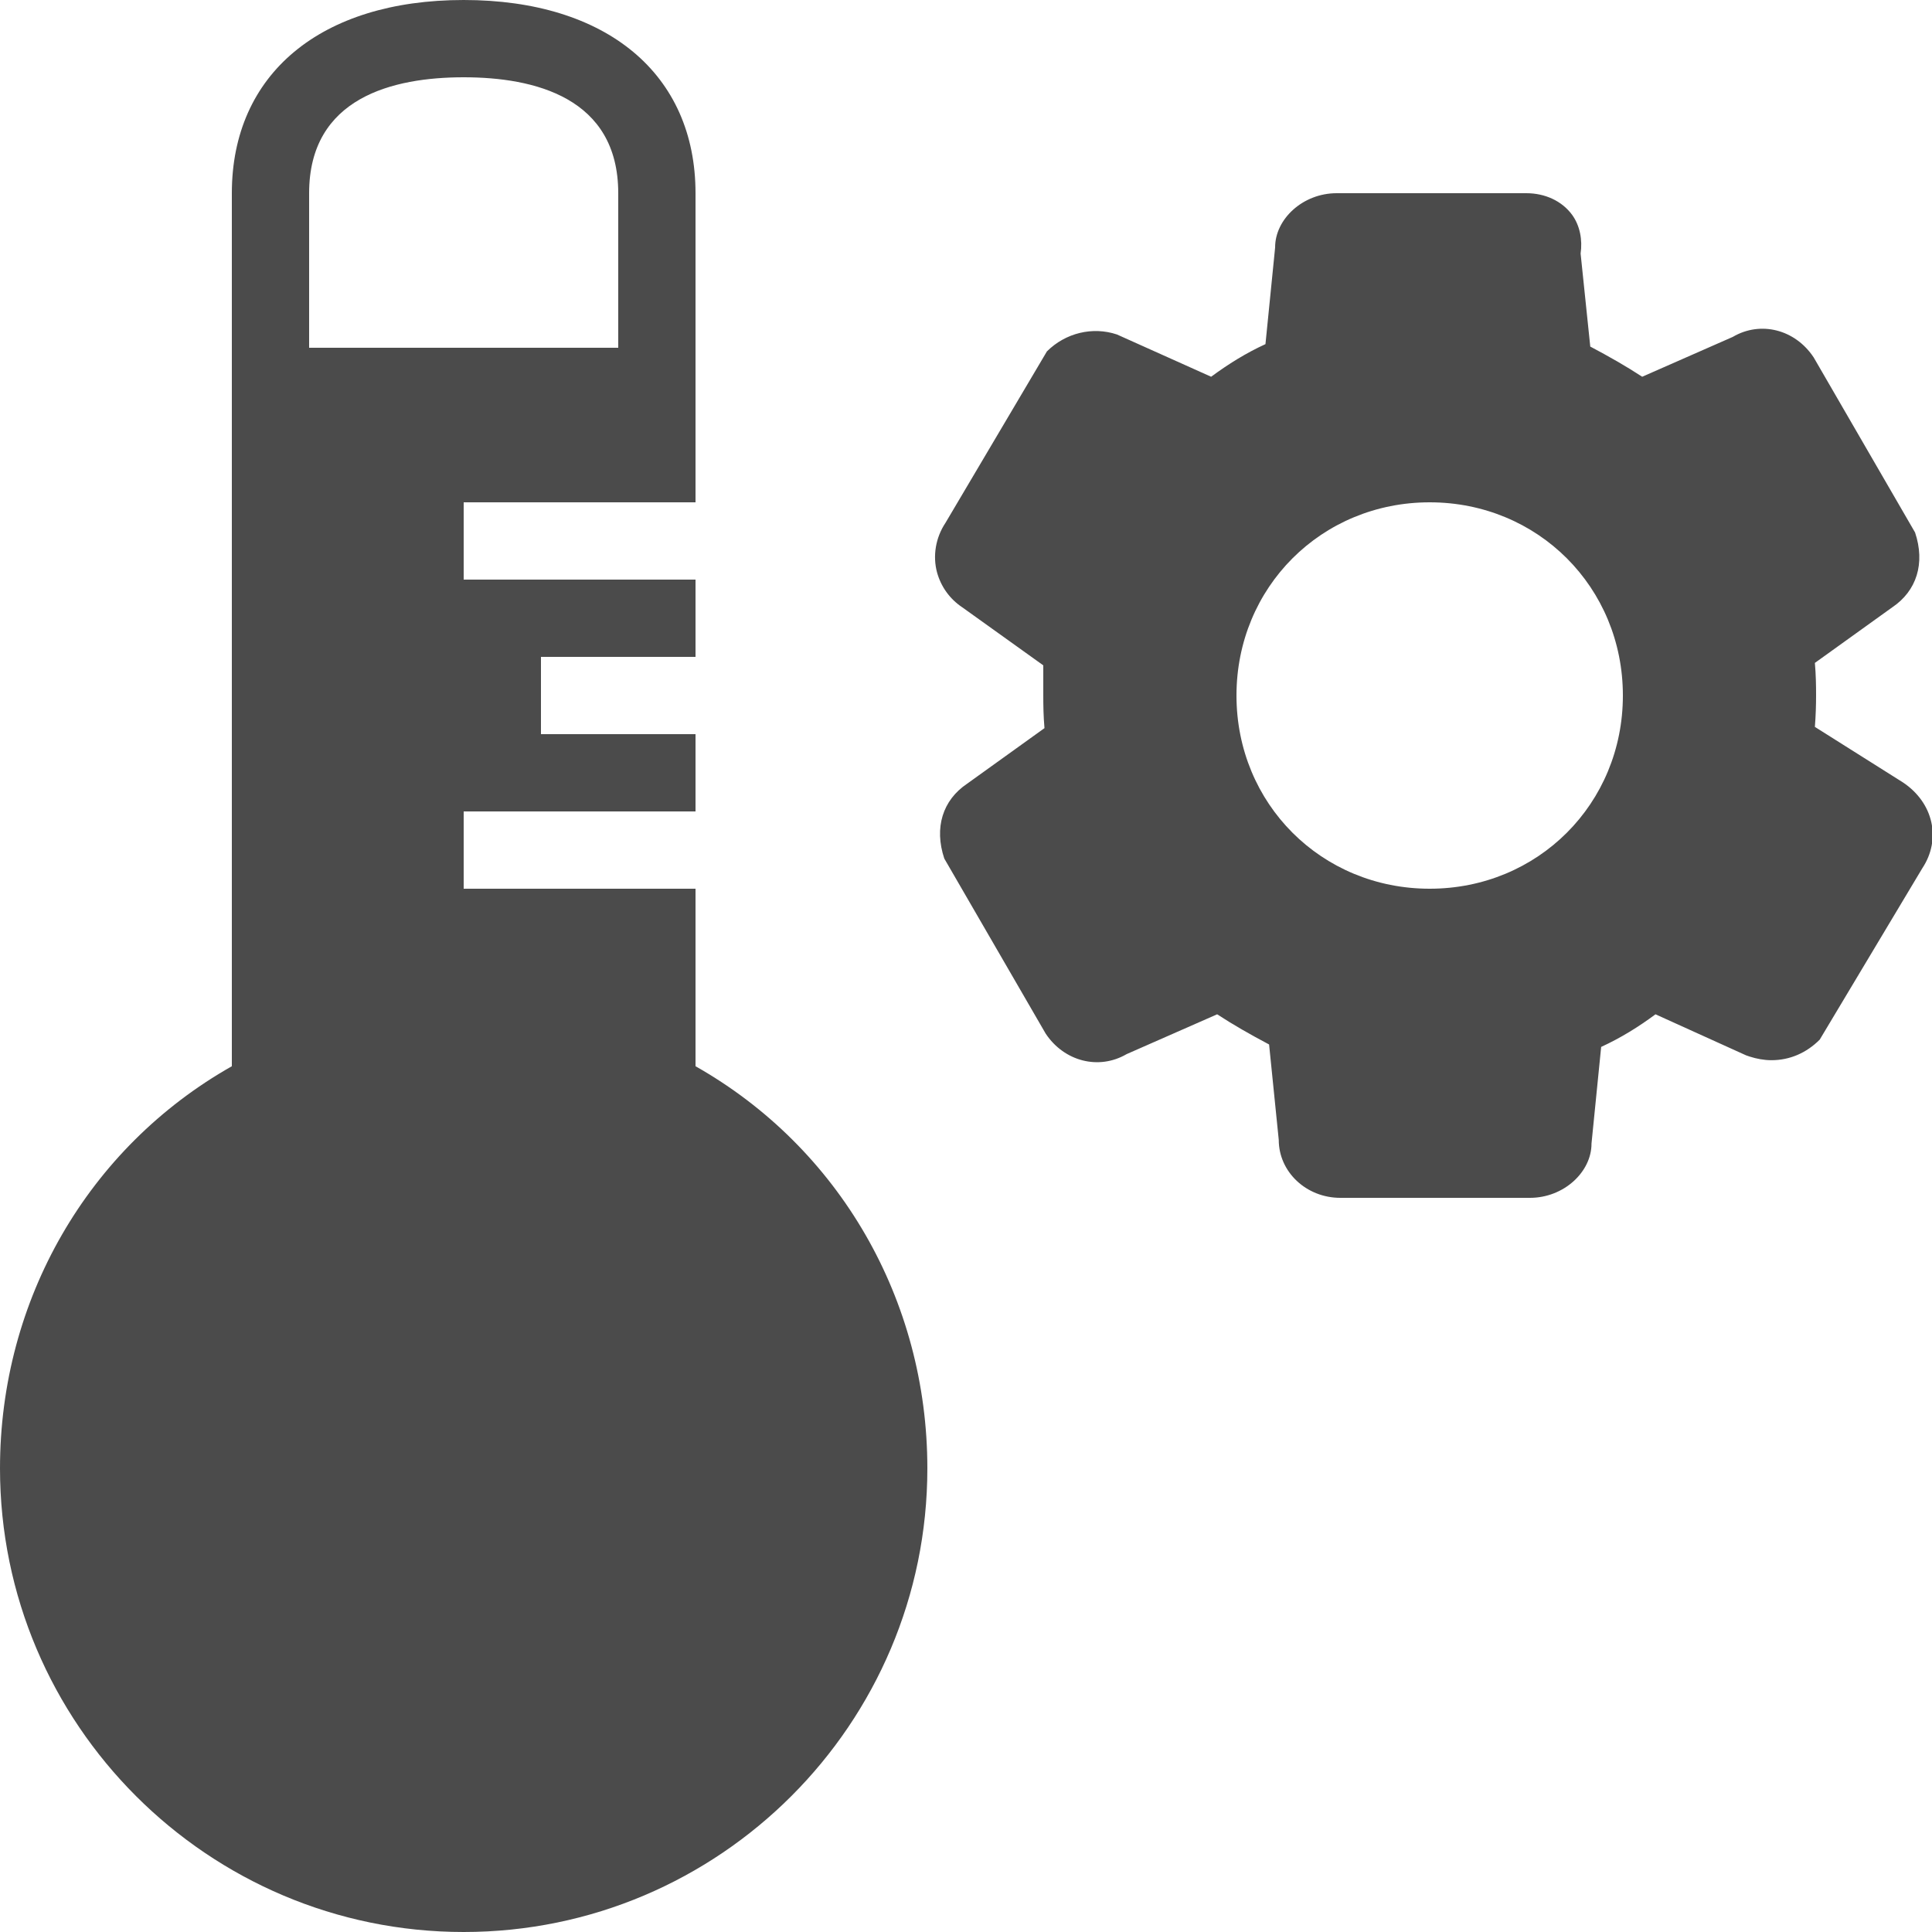 <svg xmlns="http://www.w3.org/2000/svg" viewBox="0 0 50 50">
  <path d="M12 0C8.301 0 6 1.914 6 5L6 27.594C2.281 29.699 0 33.637 0 38C0 44.617 5.383 50 12 50C18.617 50 24 44.617 24 38C24 33.637 21.719 29.699 18 27.594L18 23L12 23L12 21L18 21L18 19L14 19L14 17L18 17L18 15L12 15L12 13L18 13L18 5C18 1.914 15.699 0 12 0 Z M 12 2C13.824 2 16 2.52 16 5L16 9L8 9L8 5C8 2.52 10.176 2 12 2 Z M 34.594 5C33.711 5 32.996 5.676 33 6.406L32.75 8.906C32.246 9.137 31.789 9.422 31.344 9.75L28.906 8.656C28.273 8.445 27.574 8.617 27.094 9.094L24.469 13.531C24.211 13.918 24.137 14.391 24.25 14.812C24.352 15.184 24.582 15.504 24.906 15.719L27 17.219L27 18C27 18.254 27.004 18.535 27.031 18.844L25.031 20.281C24.395 20.707 24.172 21.422 24.438 22.219L27.062 26.75C27.543 27.473 28.438 27.699 29.156 27.281L31.5 26.25C31.918 26.523 32.344 26.766 32.844 27.031L33.094 29.5C33.094 30.328 33.805 31 34.688 31L39.594 31C40.477 31 41.191 30.324 41.188 29.594L41.438 27.094C41.941 26.863 42.402 26.578 42.844 26.25L45.188 27.312L45.281 27.344C45.461 27.402 45.656 27.438 45.844 27.438C46.32 27.438 46.75 27.25 47.094 26.906L49.75 22.469C50.246 21.719 50.039 20.777 49.25 20.25L46.969 18.812C46.992 18.516 47 18.246 47 18C47 17.746 46.996 17.465 46.969 17.156L48.969 15.719C49.605 15.293 49.828 14.578 49.562 13.781L46.938 9.25C46.457 8.523 45.562 8.297 44.844 8.719L42.5 9.75C42.082 9.477 41.656 9.234 41.156 8.969L40.906 6.562C40.957 6.211 40.891 5.844 40.688 5.562C40.422 5.199 39.984 5 39.5 5 Z M 37 13C39.801 13 42 15.199 42 18C42 20.801 39.801 23 37 23C34.199 23 32 20.801 32 18C32 15.199 34.199 13 37 13Z" fill="#4B4B4B" />
</svg>